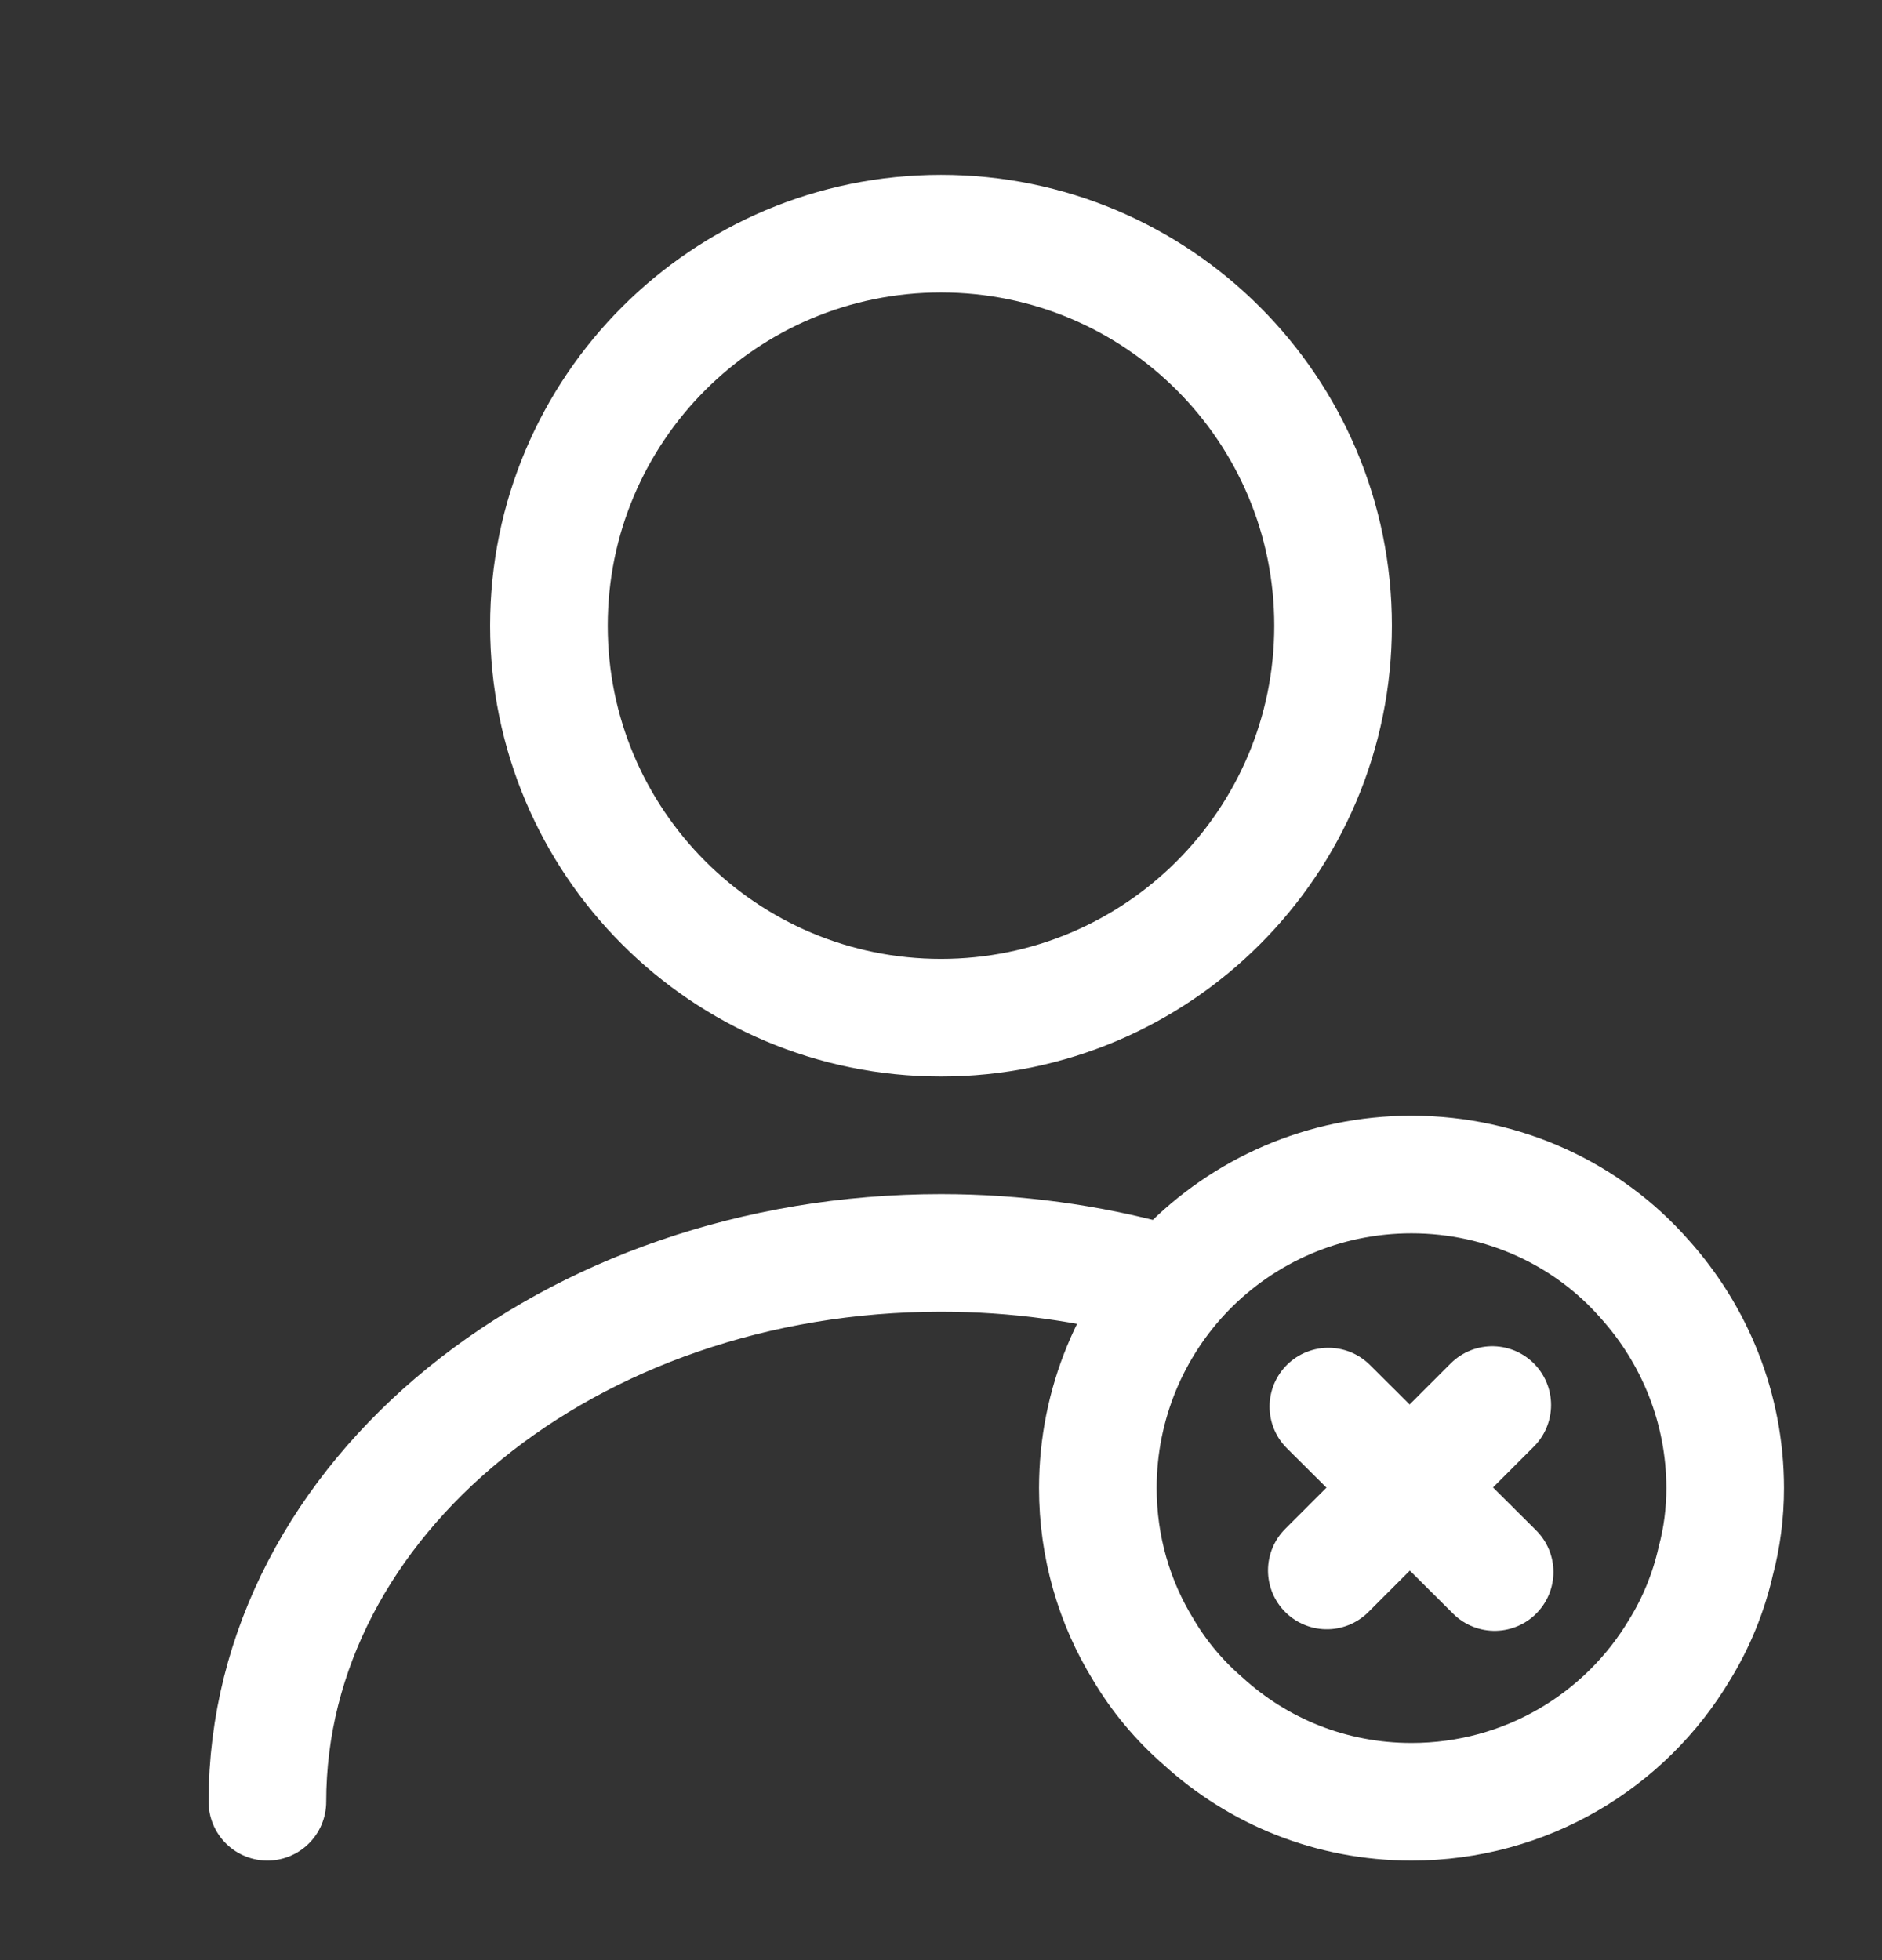 <svg width="24" height="25" viewBox="0 0 24 25" fill="none" xmlns="http://www.w3.org/2000/svg">
<rect x="0" y="0" width="24" height="25" fill="#333333" stroke="none"/>
<path d="M12 12.98C14.761 12.98 17 10.741 17 7.98C17 5.218 14.761 2.98 12 2.98C9.239 2.98 7 5.218 7 7.98C7 10.741 9.239 12.98 12 12.98Z" stroke="white" stroke-width="1.5" stroke-linecap="round" stroke-linejoin="round"/>
<path d="M3.41 22.98C3.41 19.11 7.26 15.98 12 15.98C12.96 15.98 13.89 16.11 14.76 16.35" stroke="white" stroke-width="1.5" stroke-linecap="round" stroke-linejoin="round"/>
<path d="M22 18.98C22 19.3 21.96 19.61 21.88 19.91C21.79 20.31 21.63 20.7 21.42 21.04C20.73 22.2 19.46 22.98 18 22.98C16.97 22.98 16.04 22.59 15.34 21.95C15.04 21.69 14.78 21.38 14.58 21.04C14.21 20.44 14 19.73 14 18.98C14 17.9 14.43 16.91 15.13 16.19C15.86 15.44 16.88 14.98 18 14.98C19.18 14.98 20.25 15.49 20.97 16.31C21.61 17.02 22 17.96 22 18.98Z" stroke="white" stroke-width="1.5" stroke-miterlimit="10" stroke-linecap="round" stroke-linejoin="round"/>
<path d="M19.03 17.92L16.92 20.03" stroke="white" stroke-width="1.5" stroke-miterlimit="10" stroke-linecap="round" stroke-linejoin="round"/>
<path d="M16.94 17.94L19.06 20.05" stroke="white" stroke-width="1.5" stroke-miterlimit="10" stroke-linecap="round" stroke-linejoin="round"/>
</svg>
